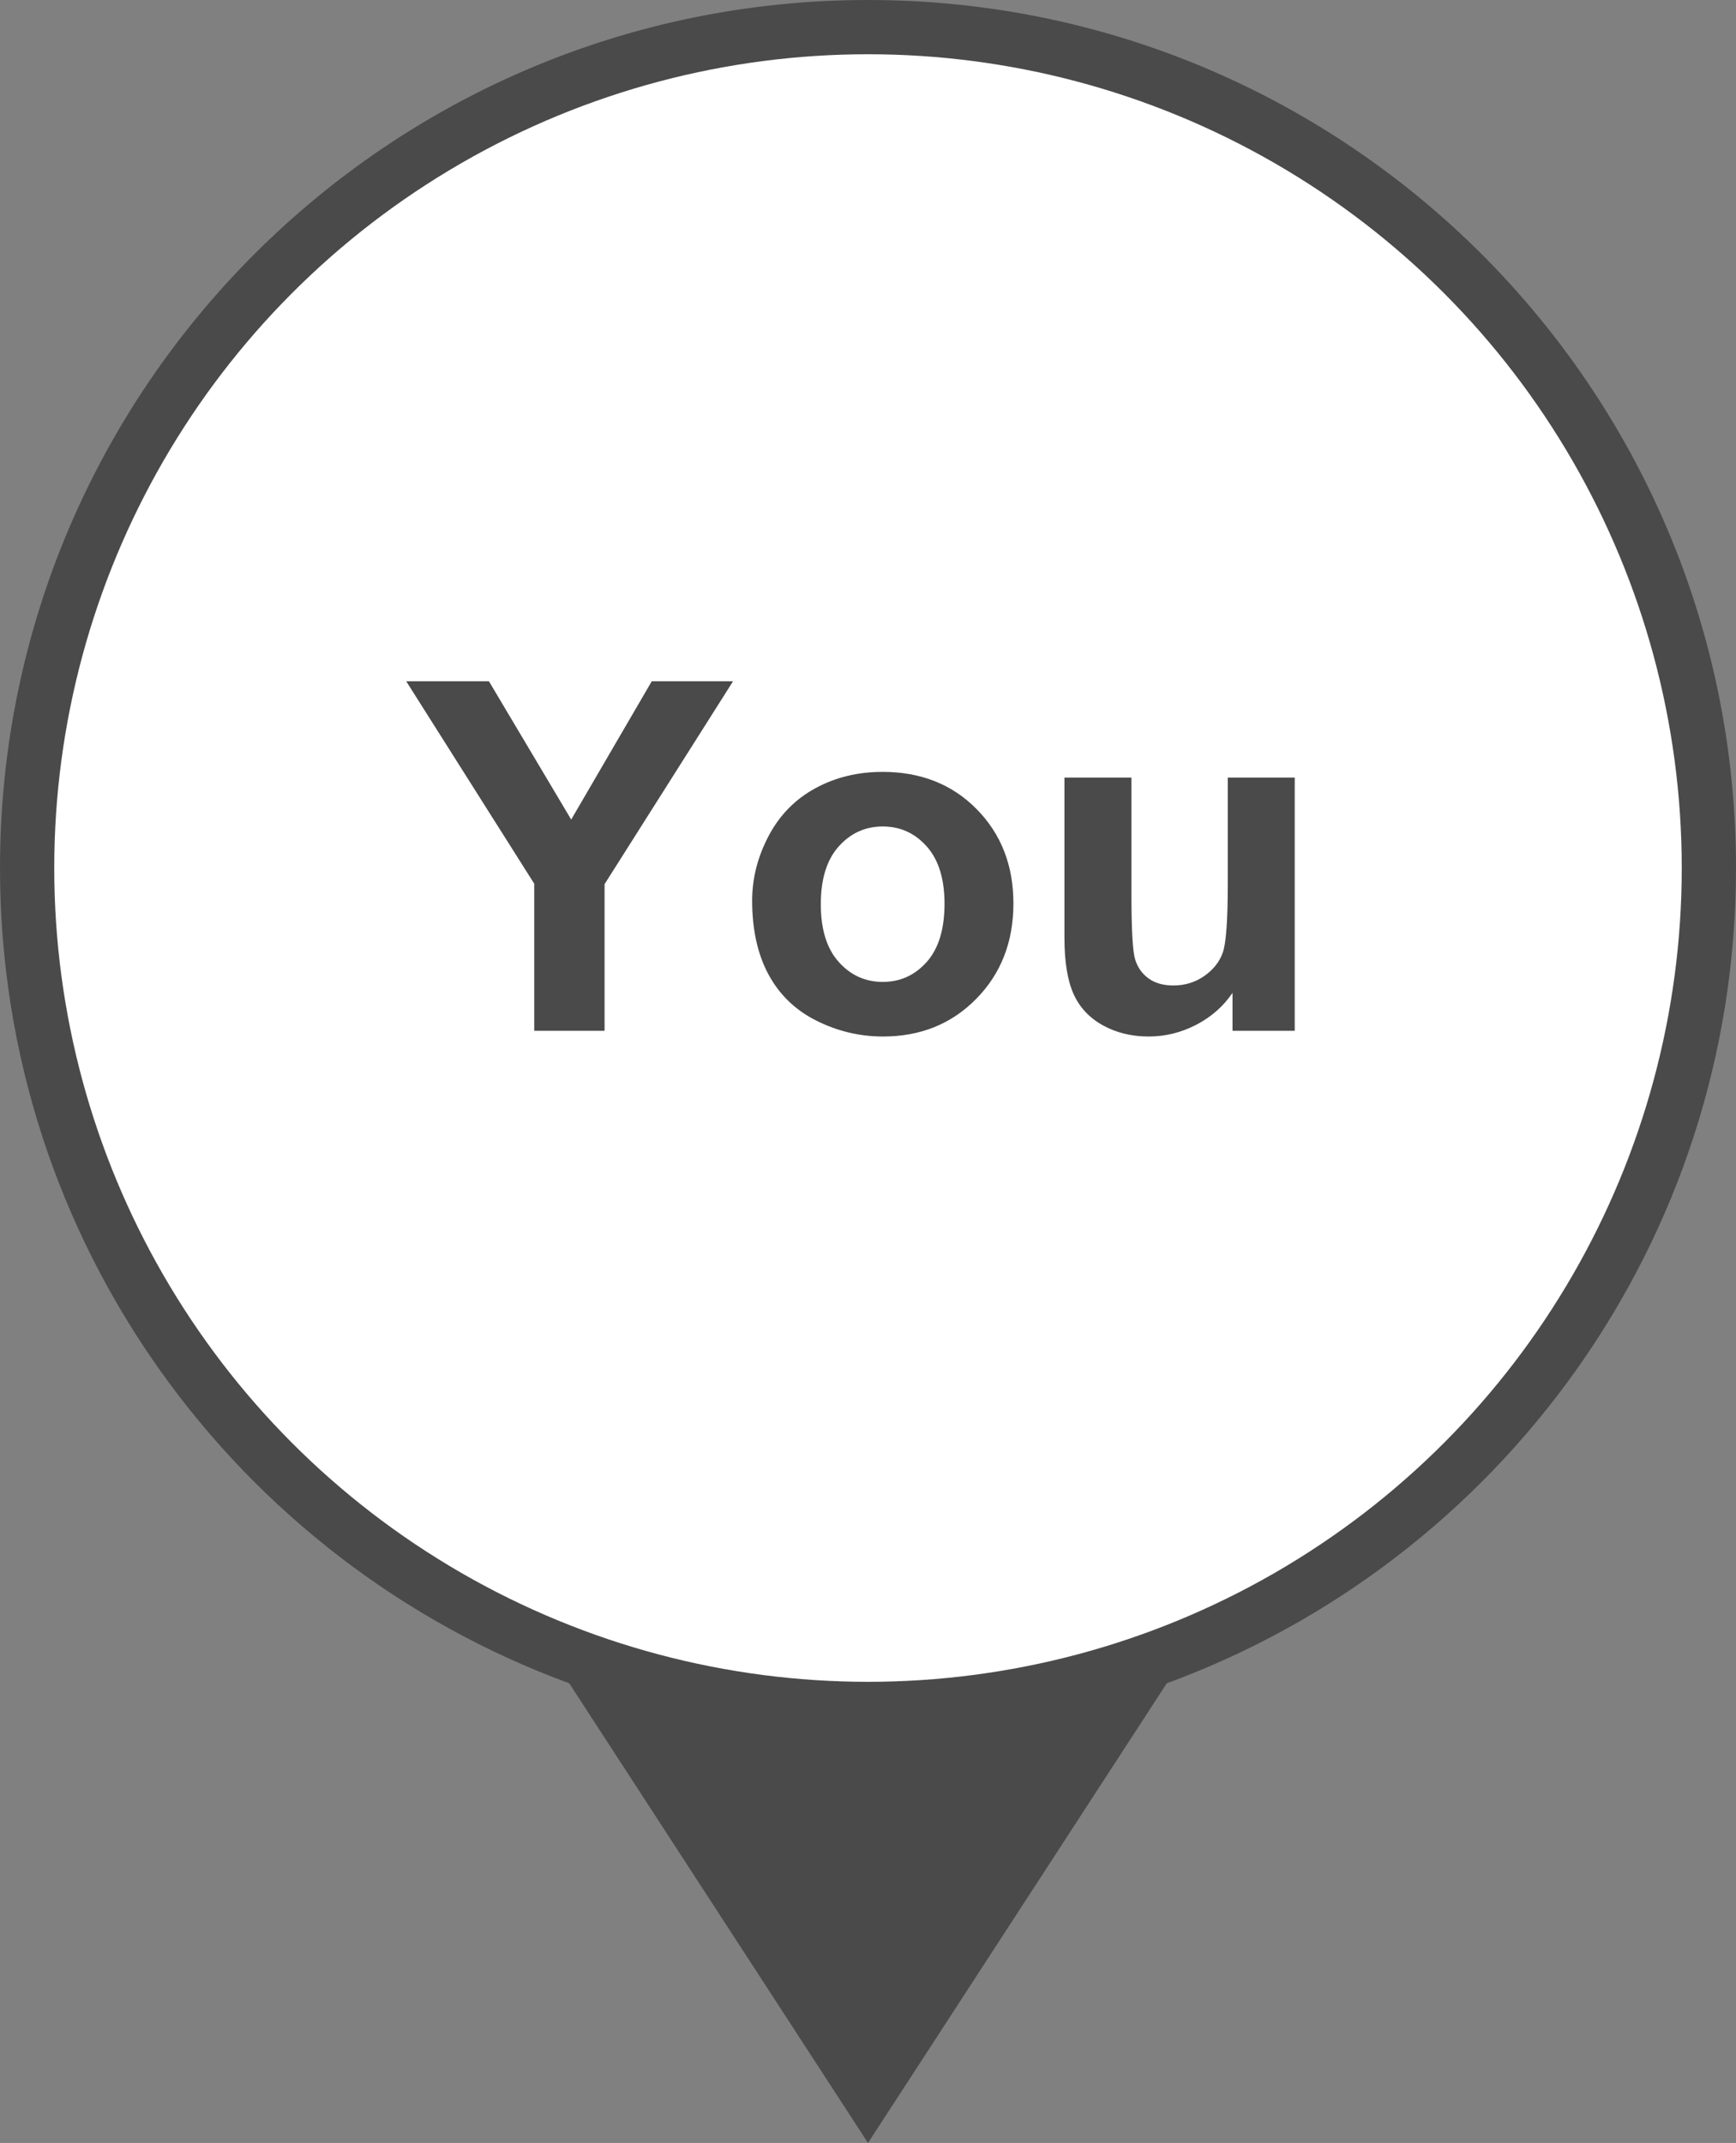 <?xml version="1.0" encoding="UTF-8"?>
<svg width="64px" height="79px" viewBox="0 0 64 79" version="1.1" xmlns="http://www.w3.org/2000/svg" xmlns:xlink="http://www.w3.org/1999/xlink">
    <rect x="0" y="0" width="64" height="79" fill="#808080" stroke="none"/>
    <!-- Generator: Sketch 43.2 (39069) - http://www.bohemiancoding.com/sketch -->
    <title>pin/user-you</title>
    <desc>Created with Sketch.</desc>
    <defs></defs>
    <g id="Symbols" stroke="none" stroke-width="1" fill="none" fill-rule="evenodd">
        <g id="Pin/You">
            <g id="pin/user-you">
                <g id="Pin/Color/black">
                    <g id="pin/user-black">
                        <path d="M20.985,62.054 L32,79 L43.015,62.054 C55.261,57.564 64,45.802 64,32 C64,14.327 49.673,0 32,0 C14.327,0 0,14.327 0,32 C0,45.802 8.739,57.564 20.985,62.054 Z" id="Pin" fill="#4A4A4A"></path>
                        <circle id="Oval-6" fill="#FFFFFF" cx="32" cy="32" r="30"></circle>
                    </g>
                </g>
                <path d="M19.695,38 L19.695,32.577 L14.976,25.115 L18.025,25.115 L21.058,30.213 L24.028,25.115 L27.025,25.115 L22.288,32.595 L22.288,38 L19.695,38 Z M27.729,33.201 C27.729,32.381 27.931,31.587 28.335,30.819 C28.739,30.052 29.312,29.466 30.053,29.062 C30.794,28.657 31.622,28.455 32.536,28.455 C33.948,28.455 35.105,28.914 36.008,29.831 C36.91,30.748 37.361,31.906 37.361,33.307 C37.361,34.719 36.906,35.889 35.995,36.818 C35.083,37.747 33.937,38.211 32.554,38.211 C31.698,38.211 30.882,38.018 30.106,37.631 C29.33,37.244 28.739,36.677 28.335,35.93 C27.931,35.183 27.729,34.273 27.729,33.201 Z M30.26,33.333 C30.26,34.259 30.479,34.968 30.919,35.46 C31.358,35.952 31.9,36.198 32.545,36.198 C33.189,36.198 33.73,35.952 34.167,35.46 C34.603,34.968 34.821,34.253 34.821,33.315 C34.821,32.401 34.603,31.698 34.167,31.206 C33.73,30.714 33.189,30.468 32.545,30.468 C31.9,30.468 31.358,30.714 30.919,31.206 C30.479,31.698 30.26,32.407 30.26,33.333 Z M45.438,38 L45.438,36.603 C45.099,37.101 44.652,37.493 44.098,37.78 C43.544,38.067 42.96,38.211 42.345,38.211 C41.718,38.211 41.155,38.073 40.657,37.798 C40.159,37.522 39.799,37.136 39.576,36.638 C39.354,36.14 39.242,35.451 39.242,34.572 L39.242,28.666 L41.712,28.666 L41.712,32.955 C41.712,34.268 41.757,35.072 41.848,35.368 C41.939,35.664 42.104,35.898 42.345,36.071 C42.585,36.244 42.89,36.33 43.259,36.33 C43.681,36.33 44.059,36.214 44.393,35.983 C44.727,35.751 44.955,35.464 45.078,35.122 C45.201,34.779 45.263,33.939 45.263,32.604 L45.263,28.666 L47.732,28.666 L47.732,38 L45.438,38 Z" id="You" fill="#4A4A4A"></path>
            </g>
        </g>
    </g>
</svg>